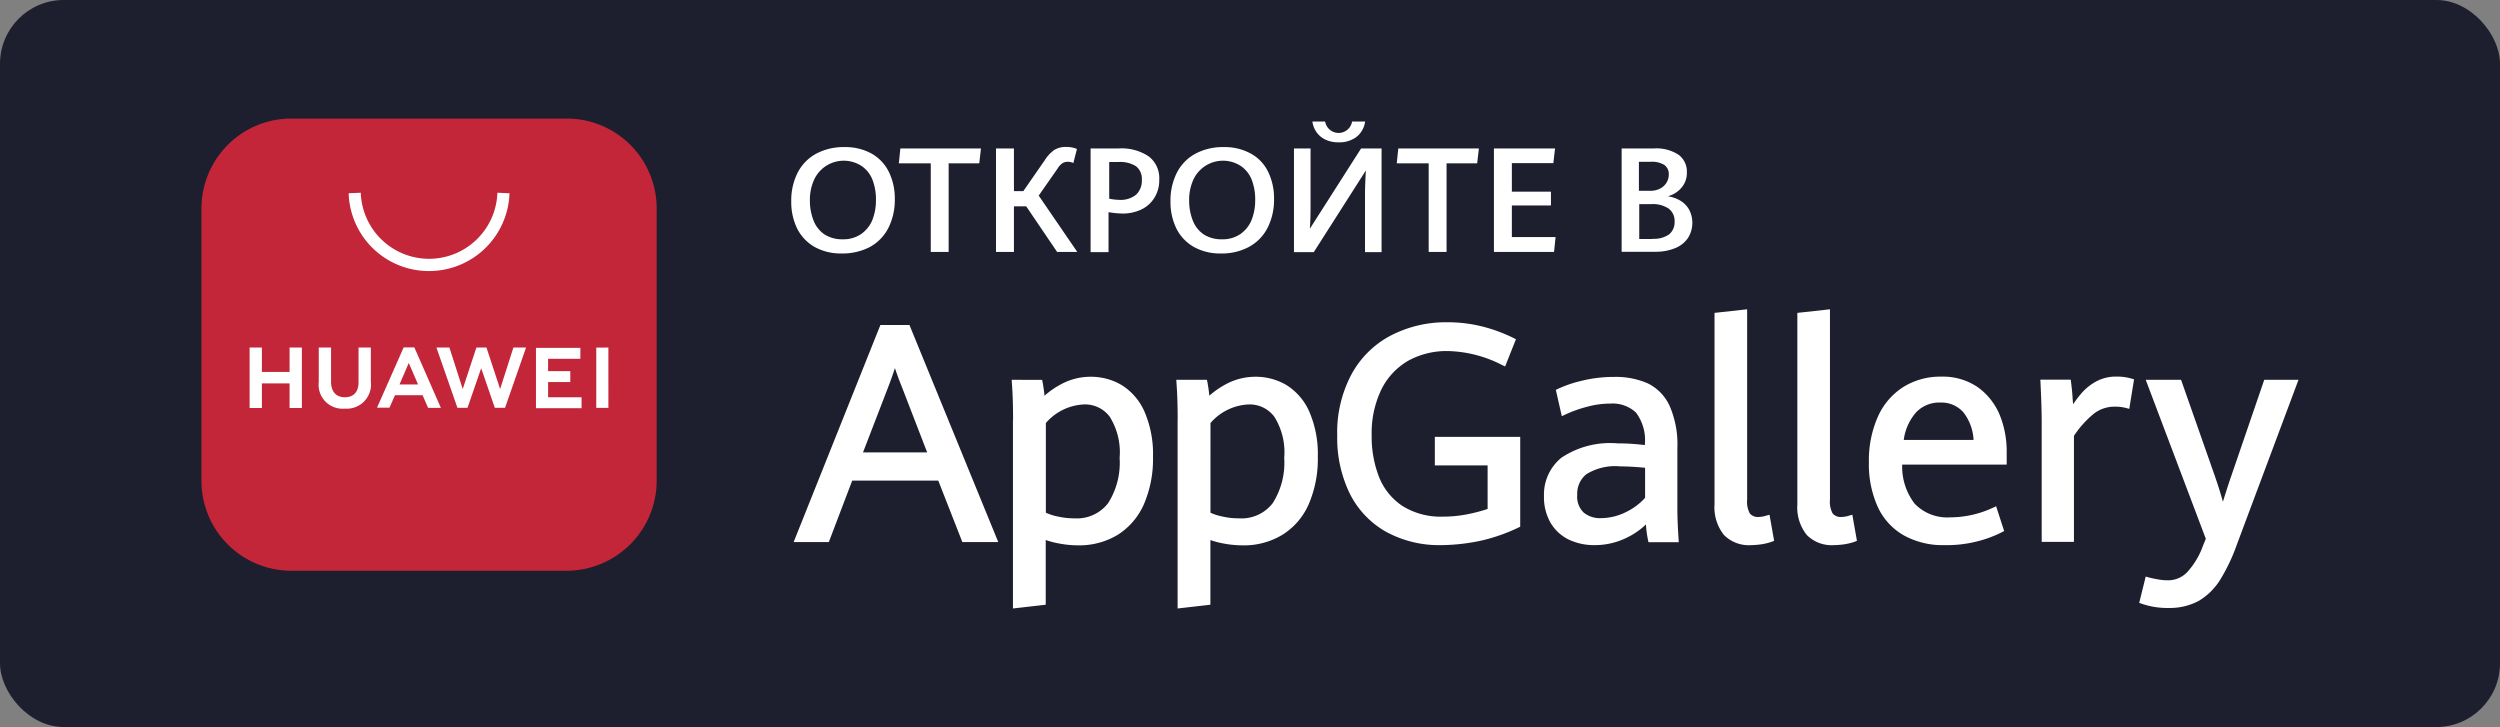 <svg xmlns="http://www.w3.org/2000/svg" width="196" height="57" viewBox="0 0 196 57">
  <rect x="0" y="0" width="196" height="57" fill="#808080" stroke="none"/>
  <g id="evo3" transform="translate(2 -3.5)">
    <rect id="Прямоугольник_1849" data-name="Прямоугольник 1849" width="196" height="57" rx="5" transform="translate(-2 3.5)" fill="#1e1f2e"/>
    <g id="appgallery" transform="translate(10.255 7.946)">
      <g id="Сгруппировать_13132" data-name="Сгруппировать 13132" transform="translate(3.54 4.85)">
        <path id="Контур_13942" data-name="Контур 13942" d="M32.189,40.3H10.568A7.045,7.045,0,0,1,3.54,33.271V11.878A7.045,7.045,0,0,1,10.568,4.85H32.2a7.045,7.045,0,0,1,7.028,7.028V33.271A7.074,7.074,0,0,1,32.189,40.3Z" transform="translate(-3.54 -4.85)" fill="#c42639"/>
        <g id="Сгруппировать_13131" data-name="Сгруппировать 13131" transform="translate(3.775 5.81)">
          <path id="Контур_13943" data-name="Контур 13943" d="M9.493,18.263h.964V23H9.493V21.075H7.324V23H6.36V18.263h.964v1.914H9.493ZM14.9,20.981c0,.763-.388,1.178-1.071,1.178s-1.084-.428-1.084-1.218V18.263h-.964v2.7a1.875,1.875,0,0,0,2.035,2.088,1.9,1.9,0,0,0,2.048-2.129V18.263H14.9v2.718Zm11.1.535-1.071-3.253h-.79l-1.071,3.253-1.044-3.253H21.006l1.647,4.726h.79l1.071-3.106,1.071,3.106h.8l1.647-4.726h-.991Zm3.762-.549H31.5v-.857h-1.74v-.964h2.53V18.29H28.81v4.726h3.574v-.857H29.761Zm3.775-2.7v4.726h.95V18.263Zm-14.244.027,2.062,4.7h-1L19.921,22H17.753l-.027.067h0l-.4.91h-.977l2.088-4.726h.843Zm.228,2.758h0l-.683-1.58-.683,1.58h0l-.04.107H19.56Z" transform="translate(-6.36 -6.121)" fill="#fff"/>
          <path id="Контур_13944" data-name="Контур 13944" d="M18.465,15.335a6.293,6.293,0,0,1-6.305-6.1l.95-.04a5.358,5.358,0,0,0,10.71,0l.95.04A6.311,6.311,0,0,1,18.465,15.335Z" transform="translate(-4.395 -9.19)" fill="#fff"/>
        </g>
      </g>
      <g id="Сгруппировать_13134" data-name="Сгруппировать 13134" transform="translate(49.78 5.078)">
        <path id="Контур_13945" data-name="Контур 13945" d="M68.328,24.722c0-1.084-.027-2.062-.094-2.932l-.013-.241h2.4l.04.187c.067.388.12.736.147,1.058a6.868,6.868,0,0,1,1.446-.977,4.858,4.858,0,0,1,2.2-.509,4.719,4.719,0,0,1,2.41.656,4.655,4.655,0,0,1,1.781,2.075,8.344,8.344,0,0,1,.669,3.548,8.939,8.939,0,0,1-.71,3.708,5.34,5.34,0,0,1-2.062,2.4,5.8,5.8,0,0,1-3.119.83,8.16,8.16,0,0,1-1.513-.147,6.6,6.6,0,0,1-1.017-.268V39.18l-2.57.295V24.722Zm2.57,7.243a4.18,4.18,0,0,0,.977.308,5.627,5.627,0,0,0,1.245.134,3.091,3.091,0,0,0,2.651-1.178,5.893,5.893,0,0,0,.91-3.561,5.243,5.243,0,0,0-.776-3.226,2.412,2.412,0,0,0-1.995-.964A4.19,4.19,0,0,0,70.9,24.936ZM55.423,24.722c0-1.071-.027-2.062-.094-2.932l-.013-.241H57.7l.04.187c.067.388.12.736.147,1.058a6.868,6.868,0,0,1,1.446-.977,4.858,4.858,0,0,1,2.2-.509,4.719,4.719,0,0,1,2.41.656,4.655,4.655,0,0,1,1.781,2.075,8.344,8.344,0,0,1,.669,3.548,8.938,8.938,0,0,1-.71,3.708,5.4,5.4,0,0,1-2.048,2.4,5.837,5.837,0,0,1-3.119.83A8.16,8.16,0,0,1,59,34.374a6.6,6.6,0,0,1-1.017-.268V39.18l-2.57.295V24.722Zm2.57,7.243a4.18,4.18,0,0,0,.977.308,5.627,5.627,0,0,0,1.245.134,3.091,3.091,0,0,0,2.651-1.178,5.893,5.893,0,0,0,.91-3.561A5.243,5.243,0,0,0,63,24.441a2.412,2.412,0,0,0-1.995-.964,4.19,4.19,0,0,0-3.012,1.459v7.028Zm88.021,7.47A6.153,6.153,0,0,1,143.9,39.1l-.187-.067.509-2.062.228.067c.161.04.375.094.683.147a4.386,4.386,0,0,0,.79.08,2.066,2.066,0,0,0,1.58-.669,6.163,6.163,0,0,0,1.218-2.062l.214-.522-4.712-12.464h2.771l2.637,7.51q.422,1.225.643,2.048c.2-.629.4-1.285.629-1.941l2.611-7.617H156.2l-4.833,12.919a14.33,14.33,0,0,1-1.325,2.785,4.98,4.98,0,0,1-1.673,1.633A4.826,4.826,0,0,1,146.014,39.434Zm-17.537-4.927a6.31,6.31,0,0,1-3.24-.776,4.962,4.962,0,0,1-2.035-2.249,8.09,8.09,0,0,1-.683-3.467,8.448,8.448,0,0,1,.71-3.588,5.29,5.29,0,0,1,2.008-2.329,5.462,5.462,0,0,1,2.945-.8,4.845,4.845,0,0,1,2.878.83,5.069,5.069,0,0,1,1.714,2.169,7.548,7.548,0,0,1,.549,2.878v1.017H125.13a4.757,4.757,0,0,0,.977,3.066,3.543,3.543,0,0,0,2.785,1.071,7.989,7.989,0,0,0,3.374-.763l.228-.107.629,1.941-.174.094a9.221,9.221,0,0,1-2.008.736A9.594,9.594,0,0,1,128.477,34.508Zm2.249-8.233a3.827,3.827,0,0,0-.79-2.169,2.293,2.293,0,0,0-1.834-.776,2.477,2.477,0,0,0-1.9.79,4.079,4.079,0,0,0-.95,2.142h5.475Zm-10.951,8.233a2.736,2.736,0,0,1-2.129-.8,3.467,3.467,0,0,1-.736-2.4V16.3l2.557-.281V30.947a1.917,1.917,0,0,0,.214,1.084.835.835,0,0,0,.71.268,2.121,2.121,0,0,0,.589-.107l.241-.067.361,2.048-.174.067a4.374,4.374,0,0,1-.8.2A6.461,6.461,0,0,1,119.775,34.508Zm-6.493,0a2.736,2.736,0,0,1-2.129-.8,3.467,3.467,0,0,1-.736-2.4V16.3l2.557-.281V30.947a1.917,1.917,0,0,0,.214,1.084.835.835,0,0,0,.71.268,2.121,2.121,0,0,0,.589-.107l.241-.067.361,2.048-.174.067a4.374,4.374,0,0,1-.8.2A6.46,6.46,0,0,1,113.282,34.508Zm-12.276,0A4.65,4.65,0,0,1,99,34.079a3.389,3.389,0,0,1-1.432-1.312,4.013,4.013,0,0,1-.522-2.1,3.72,3.72,0,0,1,1.366-3.012,6.875,6.875,0,0,1,4.4-1.125,17.188,17.188,0,0,1,2.142.134v-.054a3.587,3.587,0,0,0-.7-2.5,2.681,2.681,0,0,0-1.995-.7,7.045,7.045,0,0,0-1.847.254,9.8,9.8,0,0,0-1.714.616l-.254.12-.469-2.062.161-.08a9.7,9.7,0,0,1,1.9-.643,10.475,10.475,0,0,1,2.53-.295,6.239,6.239,0,0,1,2.624.509,3.642,3.642,0,0,1,1.714,1.781,7.513,7.513,0,0,1,.6,3.28v4.846c0,.509.027,1.272.094,2.3l.013.241h-2.37l-.04-.174a8.784,8.784,0,0,1-.161-1.218,5.753,5.753,0,0,1-1.486,1.031A5.655,5.655,0,0,1,101.006,34.508Zm2.048-6.172a4.289,4.289,0,0,0-2.691.616,1.957,1.957,0,0,0-.71,1.606,1.729,1.729,0,0,0,.5,1.392,2.007,2.007,0,0,0,1.379.442,4.428,4.428,0,0,0,1.955-.482,4.8,4.8,0,0,0,1.486-1.111V28.443C104.259,28.376,103.63,28.336,103.055,28.336ZM89.011,34.508a8.674,8.674,0,0,1-4.391-1.071A7.057,7.057,0,0,1,81.8,30.425a9.977,9.977,0,0,1-.964-4.5,9.683,9.683,0,0,1,1.125-4.819,7.43,7.43,0,0,1,3.092-3.039,9.374,9.374,0,0,1,4.4-1.031,11.067,11.067,0,0,1,2.771.335,12.211,12.211,0,0,1,2.436.9l.187.094L94,20.5l-.228-.107a9.719,9.719,0,0,0-4.257-1.1,6.225,6.225,0,0,0-3.119.763A5.314,5.314,0,0,0,84.3,22.3a7.878,7.878,0,0,0-.763,3.615,8.683,8.683,0,0,0,.589,3.28,4.887,4.887,0,0,0,1.834,2.249,5.644,5.644,0,0,0,3.173.83,9.793,9.793,0,0,0,1.847-.174,12.9,12.9,0,0,0,1.647-.428V28.256H88.489V26.02h6.694v7.042l-.134.067A13.925,13.925,0,0,1,92.1,34.16,15.53,15.53,0,0,1,89.011,34.508Zm47.056-.241V24.856c0-.683-.027-1.714-.094-3.079l-.013-.241h2.383l.027.2c.04.348.094.763.12,1.258.013.174.027.321.04.469a8.939,8.939,0,0,1,.629-.83,4.15,4.15,0,0,1,1.191-.964,3.293,3.293,0,0,1,1.593-.375,4.044,4.044,0,0,1,1.178.161l.187.054-.375,2.316-.241-.067a3.491,3.491,0,0,0-.857-.107,2.678,2.678,0,0,0-1.66.535,7.8,7.8,0,0,0-1.58,1.754v8.314h-2.53Zm-84.621,0-1.888-4.819H42.812l-1.834,4.819H38.22l6.8-17.015H47.3l6.961,17.015Zm-2.758-7.028-1.928-4.993c-.161-.4-.375-.937-.6-1.62-.161.509-.348,1.031-.562,1.58l-1.941,5.034Z" transform="translate(-38.033 -1.294)" fill="#fff"/>
        <g id="Сгруппировать_13133" data-name="Сгруппировать 13133">
          <path id="Контур_13946" data-name="Контур 13946" d="M42.029,14.86a4.228,4.228,0,0,1-2.115-.509,3.439,3.439,0,0,1-1.365-1.432,4.718,4.718,0,0,1-.469-2.142,4.8,4.8,0,0,1,.5-2.249,3.519,3.519,0,0,1,1.446-1.486,4.561,4.561,0,0,1,2.236-.522,4.228,4.228,0,0,1,2.115.509,3.329,3.329,0,0,1,1.352,1.432,4.7,4.7,0,0,1,.469,2.129,4.877,4.877,0,0,1-.509,2.276,3.518,3.518,0,0,1-1.446,1.486A4.638,4.638,0,0,1,42.029,14.86Zm.08-1.111a2.472,2.472,0,0,0,1.432-.4,2.522,2.522,0,0,0,.884-1.084,4.2,4.2,0,0,0,.295-1.58,4.294,4.294,0,0,0-.254-1.553,2.341,2.341,0,0,0-.83-1.1,2.557,2.557,0,0,0-3.8,1.125,3.785,3.785,0,0,0-.295,1.526,4.205,4.205,0,0,0,.281,1.58,2.345,2.345,0,0,0,.857,1.1A2.571,2.571,0,0,0,42.11,13.749Z" transform="translate(-38.08 -4.512)" fill="#fff"/>
          <path id="Контур_13947" data-name="Контур 13947" d="M46.9,7.765H44.38L44.5,6.6h6.319l-.134,1.165h-2.4v6.948H46.883V7.765Z" transform="translate(-35.946 -4.485)" fill="#fff"/>
          <path id="Контур_13948" data-name="Контур 13948" d="M56.442,14.743h-1.58L52.44,11.169h-.964v3.574H50.07V6.63h1.406V9.977h.736L53.9,7.541a2.835,2.835,0,0,1,.736-.79,1.711,1.711,0,0,1,.937-.241,2.106,2.106,0,0,1,.843.161l-.281,1.1a1.05,1.05,0,0,0-.442-.094.764.764,0,0,0-.428.12,1.355,1.355,0,0,0-.361.4l-1.486,2.129Z" transform="translate(-34.019 -4.515)" fill="#fff"/>
          <path id="Контур_13949" data-name="Контур 13949" d="M55.637,6.6h2.182a3.8,3.8,0,0,1,2.356.629,2.148,2.148,0,0,1,.817,1.821,2.567,2.567,0,0,1-.375,1.406,2.427,2.427,0,0,1-1.017.924,3.4,3.4,0,0,1-1.513.321,6.72,6.72,0,0,1-1.071-.107v3.133H55.61V6.6Zm2.222,4.03a1.923,1.923,0,0,0,1.312-.4,1.491,1.491,0,0,0,.455-1.151,1.255,1.255,0,0,0-.455-1.084,2.32,2.32,0,0,0-1.339-.335h-.763v2.878A4.1,4.1,0,0,0,57.859,10.63Z" transform="translate(-32.142 -4.485)" fill="#fff"/>
          <path id="Контур_13950" data-name="Контур 13950" d="M64.239,14.86a4.228,4.228,0,0,1-2.115-.509,3.439,3.439,0,0,1-1.366-1.432,4.718,4.718,0,0,1-.469-2.142,4.8,4.8,0,0,1,.5-2.249,3.519,3.519,0,0,1,1.446-1.486,4.561,4.561,0,0,1,2.236-.522,4.228,4.228,0,0,1,2.115.509,3.225,3.225,0,0,1,1.352,1.419,4.7,4.7,0,0,1,.469,2.129,4.878,4.878,0,0,1-.509,2.276,3.519,3.519,0,0,1-1.446,1.486A4.491,4.491,0,0,1,64.239,14.86Zm.08-1.111a2.472,2.472,0,0,0,1.432-.4,2.522,2.522,0,0,0,.884-1.084,4.2,4.2,0,0,0,.295-1.58,4.294,4.294,0,0,0-.254-1.553,2.34,2.34,0,0,0-.83-1.1,2.557,2.557,0,0,0-3.8,1.125,3.785,3.785,0,0,0-.295,1.526,4.205,4.205,0,0,0,.281,1.58,2.345,2.345,0,0,0,.857,1.1A2.571,2.571,0,0,0,64.32,13.749Z" transform="translate(-30.557 -4.512)" fill="#fff"/>
          <path id="Контур_13951" data-name="Контур 13951" d="M73.089,15.248V10.79c0-.562.027-1.2.067-1.928l-4.083,6.4H67.52V7.135h1.3v4.632c0,.509-.013,1.058-.054,1.66l4.016-6.292h1.606v8.126h-1.3ZM71.027,6.653a2.294,2.294,0,0,1-1.1-.241,1.735,1.735,0,0,1-.669-.6,1.89,1.89,0,0,1-.295-.79h1a1.072,1.072,0,0,0,2.115,0H73.1a1.89,1.89,0,0,1-.295.79,1.677,1.677,0,0,1-.683.6A2.148,2.148,0,0,1,71.027,6.653Z" transform="translate(-28.108 -5.02)" fill="#fff"/>
          <path id="Контур_13952" data-name="Контур 13952" d="M76.057,7.765H73.54L73.66,6.6h6.319l-.134,1.165h-2.4v6.948H76.043V7.765Z" transform="translate(-26.069 -4.485)" fill="#fff"/>
          <path id="Контур_13953" data-name="Контур 13953" d="M79.243,6.6h4.779l-.134,1.151H80.636V9.987H83.7v1.084H80.636v2.477h3.427l-.12,1.165H79.23V6.6Z" transform="translate(-24.141 -4.485)" fill="#fff"/>
          <path id="Контур_13954" data-name="Контур 13954" d="M90.325,10.348a2.644,2.644,0,0,1,.991.348,1.89,1.89,0,0,1,.683.7,2.229,2.229,0,0,1-.08,2.209,2.2,2.2,0,0,1-.991.8,3.986,3.986,0,0,1-1.566.295H86.71V6.6h2.53a3.171,3.171,0,0,1,1.941.5,1.64,1.64,0,0,1,.643,1.366,1.759,1.759,0,0,1-.415,1.2A2.078,2.078,0,0,1,90.325,10.348ZM88.076,9.92h.87a1.619,1.619,0,0,0,.776-.174,1.235,1.235,0,0,0,.509-.469,1.221,1.221,0,0,0,.174-.643.858.858,0,0,0-.361-.75A1.882,1.882,0,0,0,89,7.644h-.937V9.92Zm1.058,3.762a2.06,2.06,0,0,0,1.3-.348,1.229,1.229,0,0,0,.428-.991,1.209,1.209,0,0,0-.469-1.031,2.241,2.241,0,0,0-1.366-.348h-.937V13.7h1.044Z" transform="translate(-21.608 -4.485)" fill="#fff"/>
        </g>
      </g>
    </g>
  </g>
</svg>
